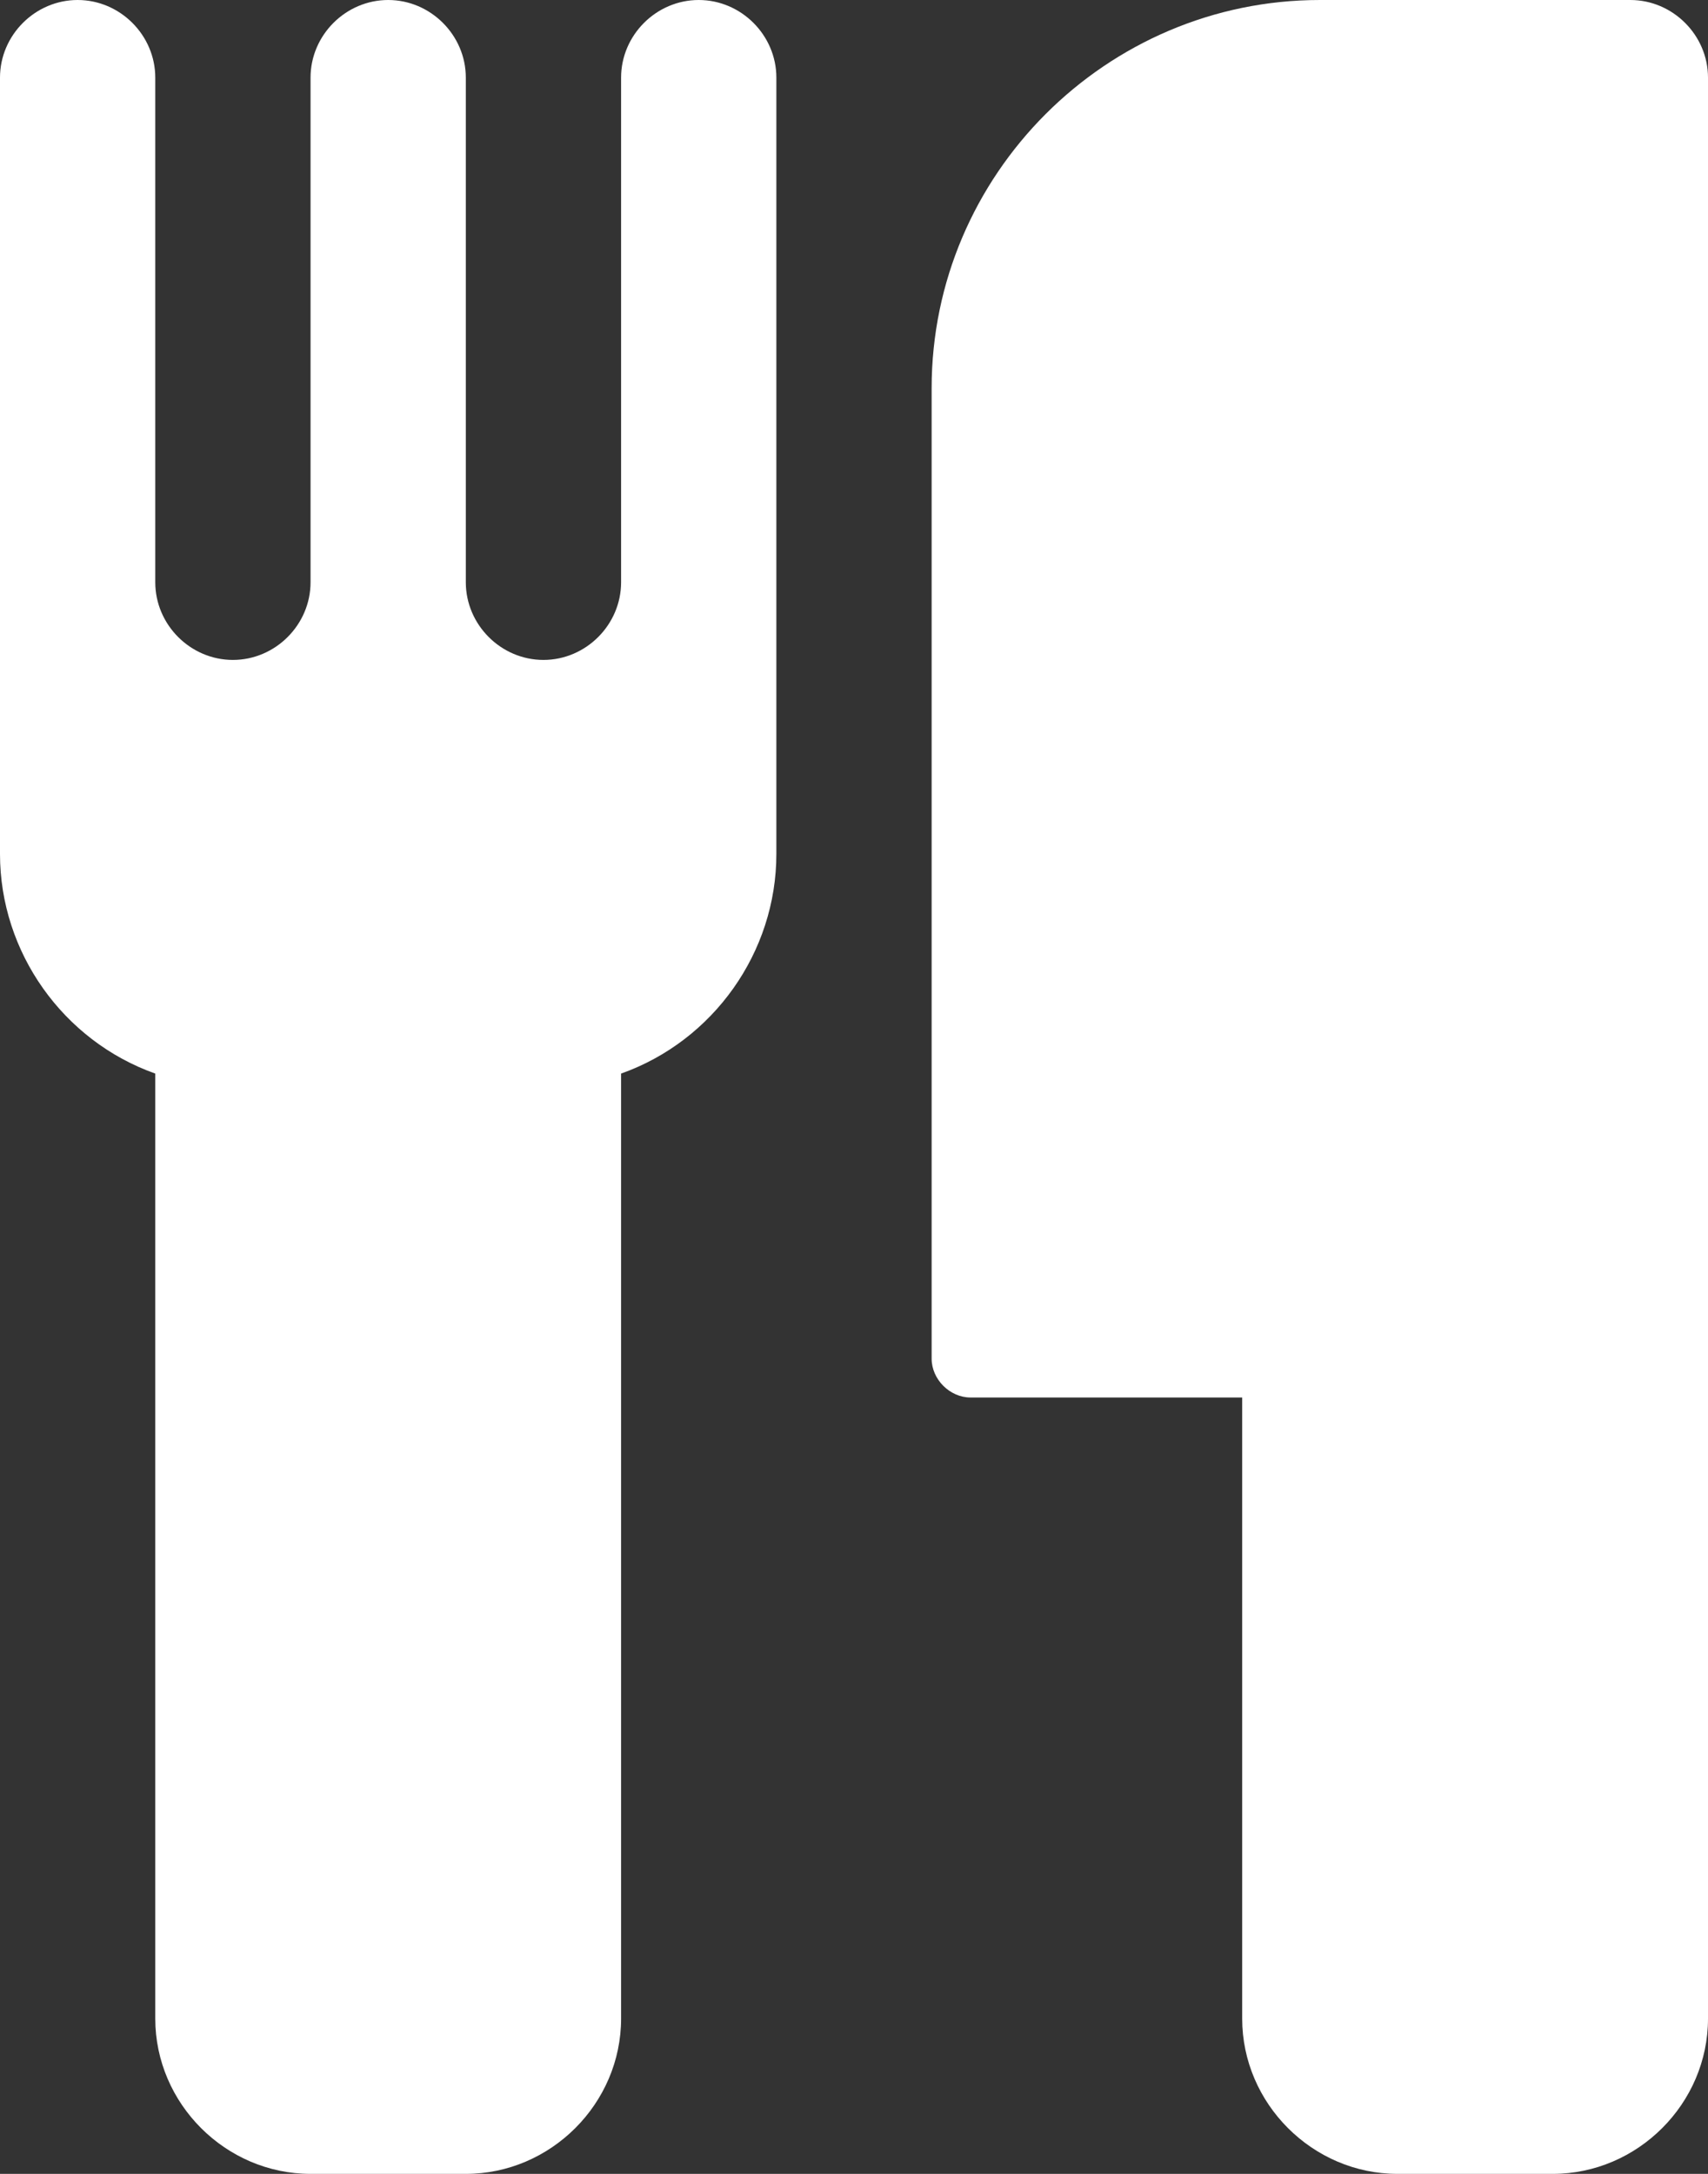 <!-- Generated by IcoMoon.io -->
<svg version="1.1" xmlns="http://www.w3.org/2000/svg" width="22" height="28" viewBox="0 0 22 28" fill='rgb(255,255,255)'>
<rect x="0" y="0" width="22" height="28" fill="#333333" stroke="none"/>
<title>cutlery</title>
<path d="M10 1v10c0 1.266-0.812 2.406-2 2.828v12.172c0 1.094-0.906 2-2 2h-2c-1.094 0-2-0.906-2-2v-12.172c-1.188-0.422-2-1.563-2-2.828v-10c0-0.547 0.453-1 1-1s1 0.453 1 1v6.5c0 0.547 0.453 1 1 1s1-0.453 1-1v-6.5c0-0.547 0.453-1 1-1s1 0.453 1 1v6.5c0 0.547 0.453 1 1 1s1-0.453 1-1v-6.5c0-0.547 0.453-1 1-1s1 0.453 1 1zM22 1v25c0 1.094-0.906 2-2 2h-2c-1.094 0-2-0.906-2-2v-8h-3.5c-0.266 0-0.5-0.234-0.5-0.5v-12.5c0-2.75 2.25-5 5-5h4c0.547 0 1 0.453 1 1z"></path>
</svg>
